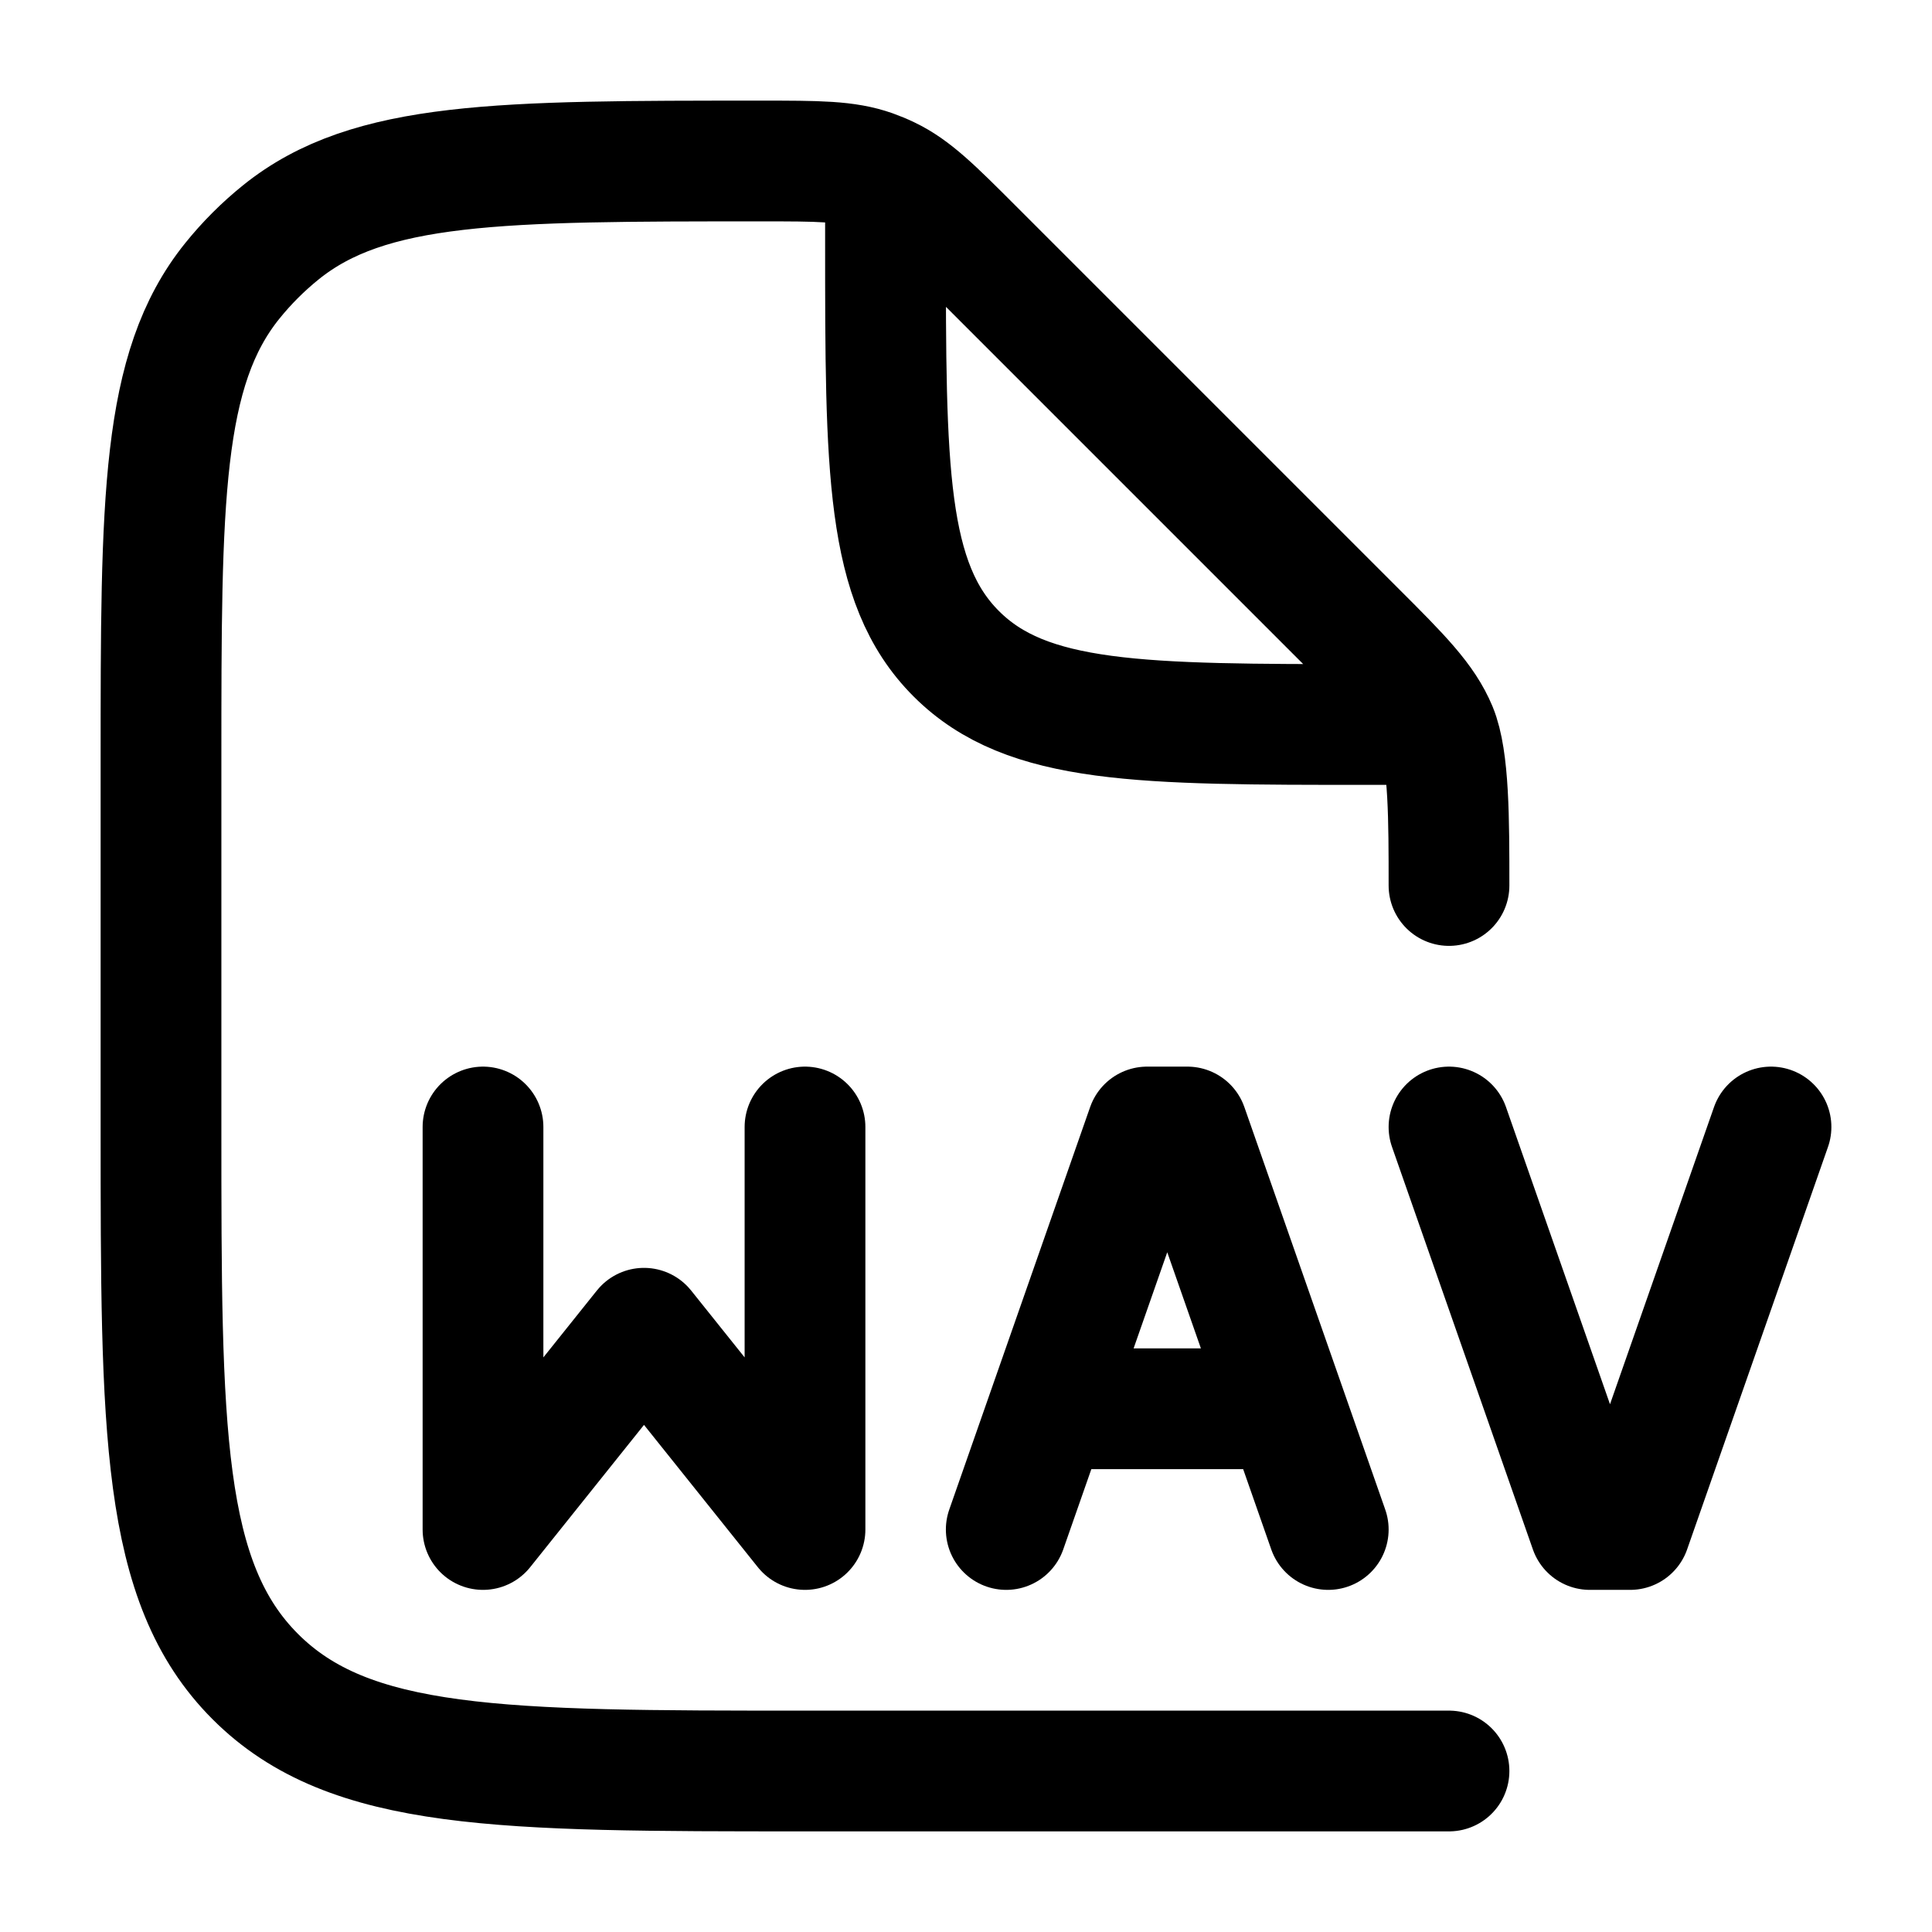 <svg viewBox="0 0 24 24" fill="none" xmlns="http://www.w3.org/2000/svg"><path d="M18 11C18 10.182 18 9.431 17.848 9.063C17.695 8.696 17.407 8.406 16.828 7.828L12.092 3.092C11.593 2.593 11.344 2.344 11.034 2.196C10.97 2.165 10.904 2.138 10.837 2.114C10.514 2 10.161 2 9.456 2C6.211 2 4.588 2 3.489 2.886C3.267 3.065 3.065 3.267 2.886 3.489C2 4.588 2 6.211 2 9.456V14C2 17.771 2 19.657 3.172 20.828C4.343 22 6.229 22 10 22H18M11 2.5V3C11 5.828 11 7.243 11.879 8.121C12.757 9 14.172 9 17 9H17.5" stroke="currentColor" stroke-width="1.5" stroke-linecap="round" stroke-linejoin="round"/><path d="M6 14V19L8 16.5L10 19V14M12.5 19L14.25 14H14.75L16.5 19M13.5 17.5H15.5M18 14L19.75 19H20.25L22 14" stroke="currentColor" stroke-width="1.5" stroke-linecap="round" stroke-linejoin="round"/></svg>